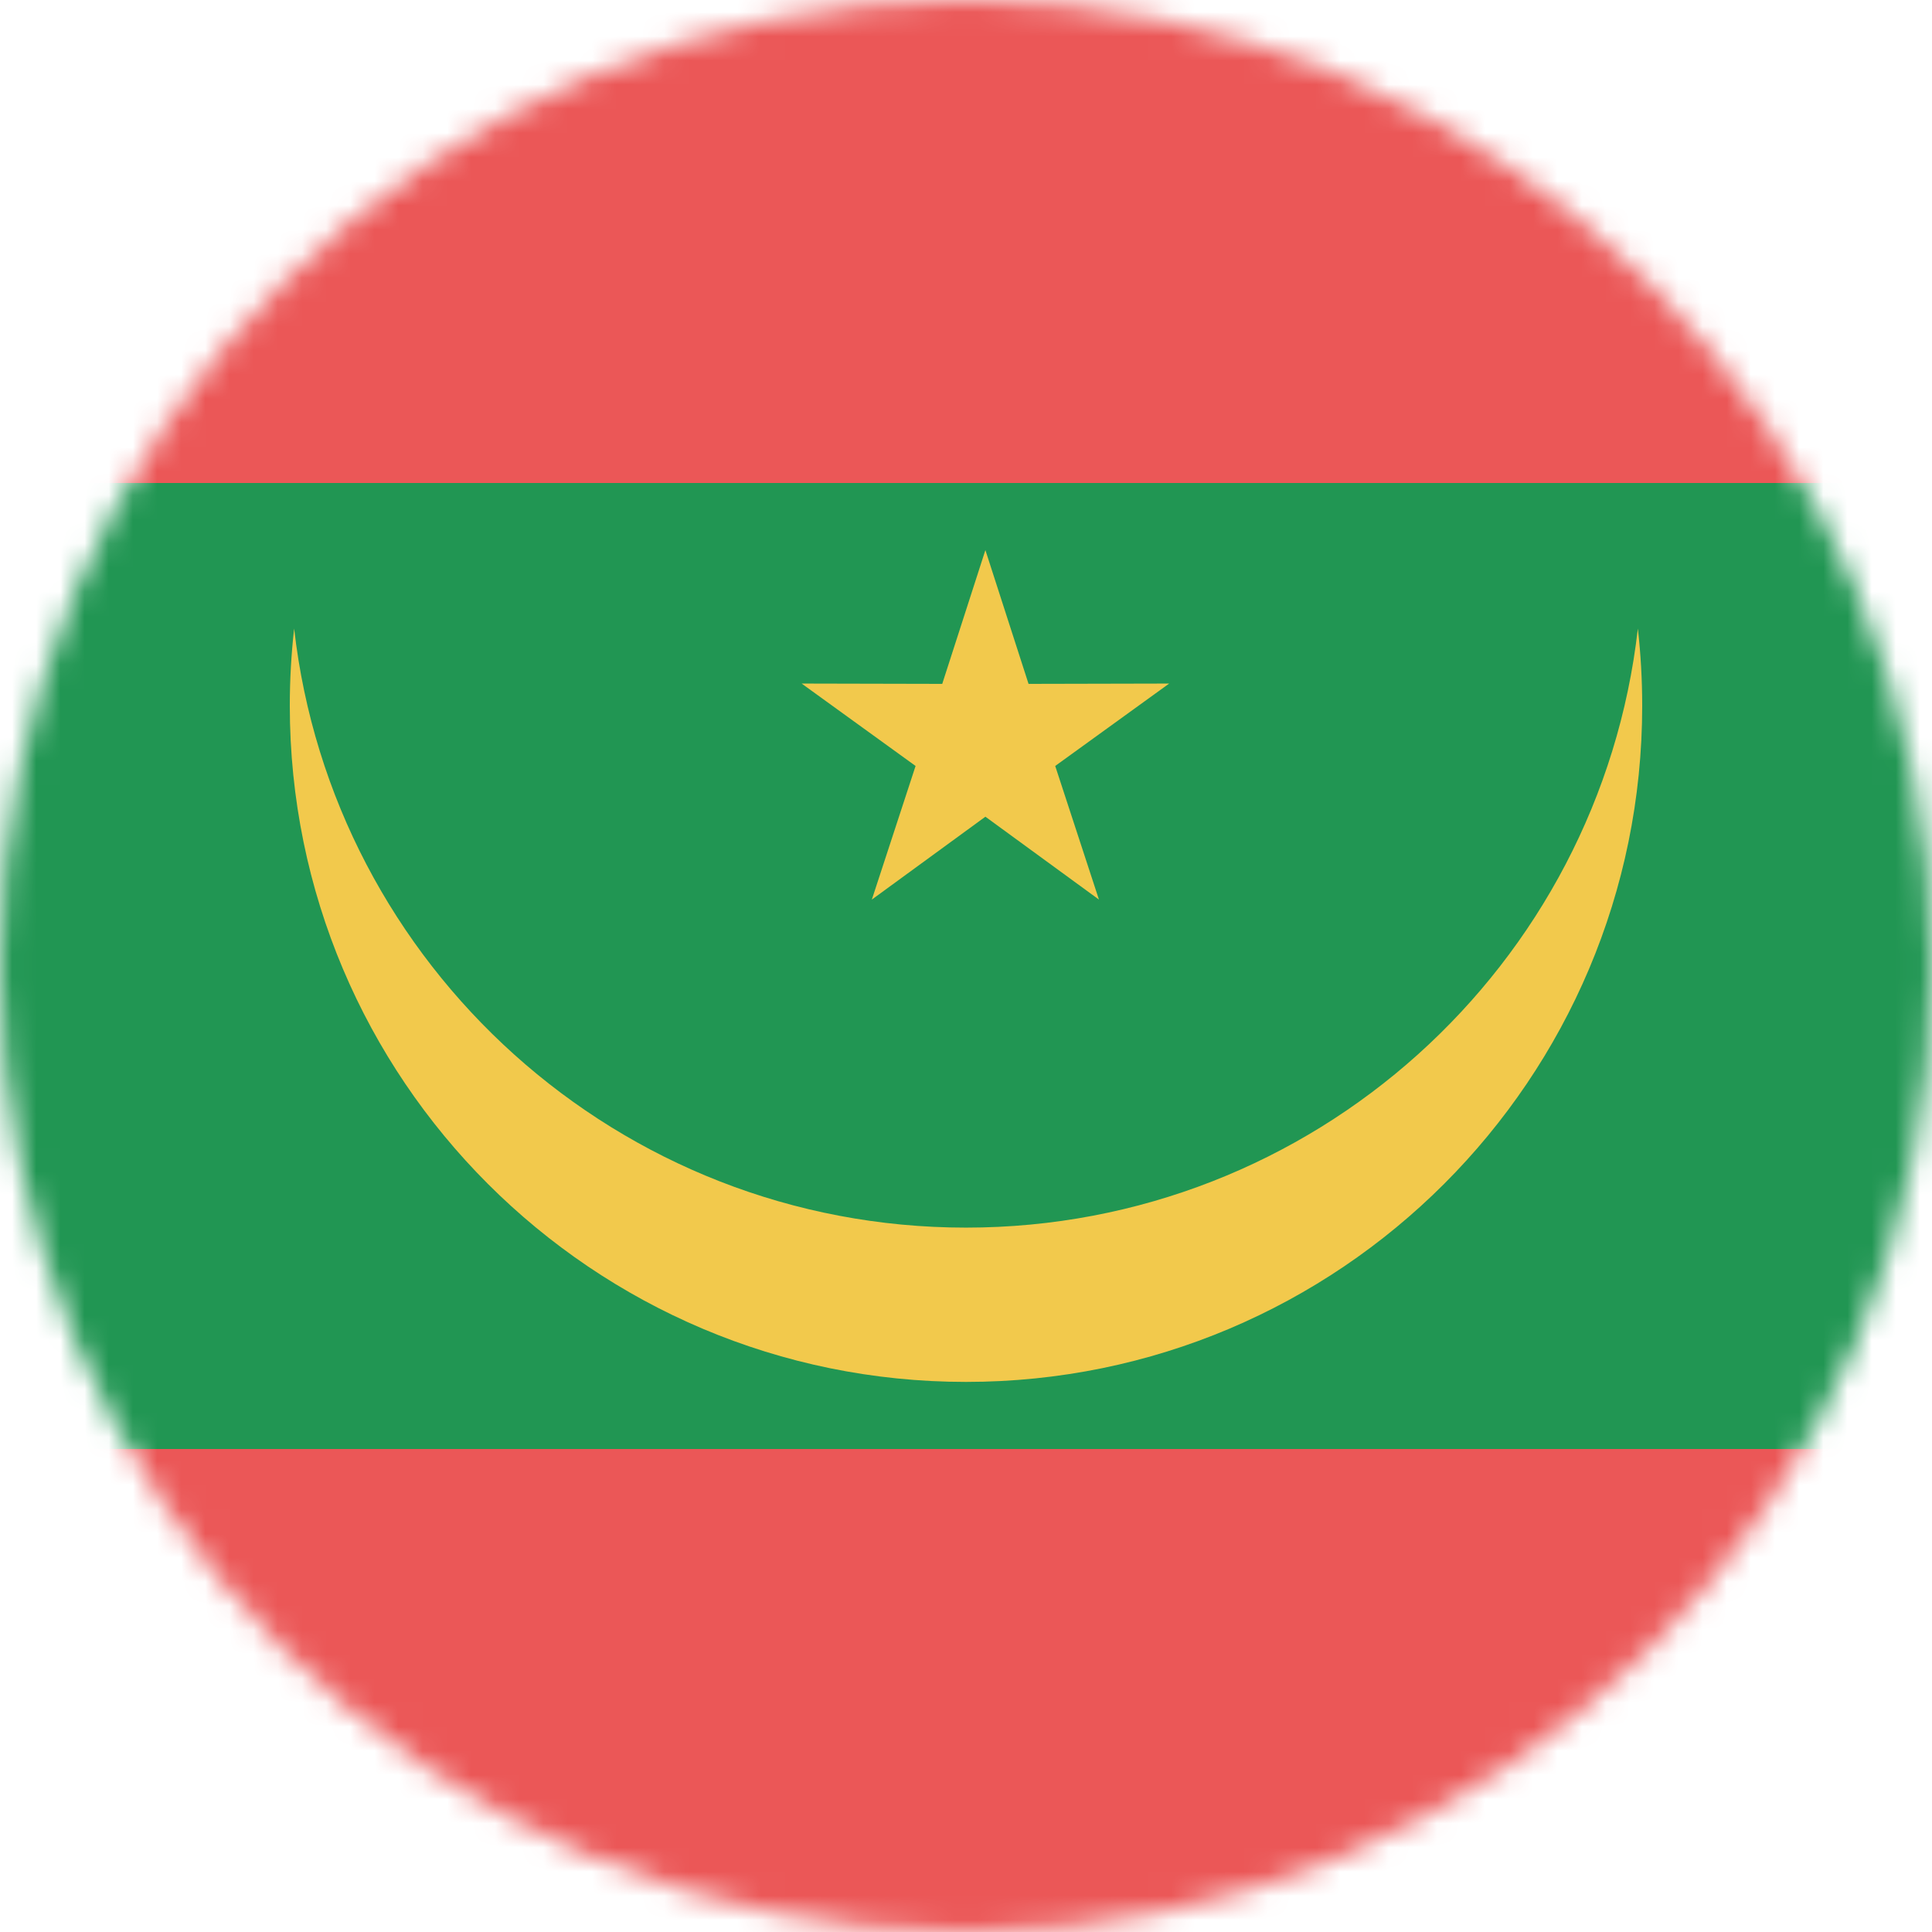 <svg viewBox="0 0 80 80" fill="none">
  <mask id="mask0xj3_" mask-type="alpha" maskUnits="userSpaceOnUse" x="0" y="0" width="80" height="80">
    <circle cx="40" cy="40" r="40" fill="#C4C4C4" />
  </mask>
  <g mask="url(#mask0xj3_)">
    <g clip-path="url(#clip0xj3_)">
      <path d="M80 0H0V80H80V0Z" fill="#EB5757" />
      <path d="M80 40H0" stroke="#219653" stroke-width="40" />
      <path fill-rule="evenodd" clip-rule="evenodd" d="M12.18 26.028C13.766 39.987 25.616 50.833 40 50.833C54.384 50.833 66.234 39.987 67.82 26.028C67.939 27.076 68 28.142 68 29.222C68 44.686 55.464 57.222 40 57.222C24.536 57.222 12 44.686 12 29.222C12 28.142 12.061 27.076 12.18 26.028Z" fill="#F2C94C" />
      <path d="M40.803 22.778L42.59 28.318L48.412 28.305L43.694 31.717L45.505 37.25L40.803 33.818L36.101 37.25L37.912 31.717L33.195 28.305L39.016 28.318L40.803 22.778Z" fill="#F2C94C" />
    </g>
  </g>
  <defs>
    <clipPath id="clip0xj3_">
      <rect width="80" height="80" fill="white" />
    </clipPath>
  </defs>
</svg>